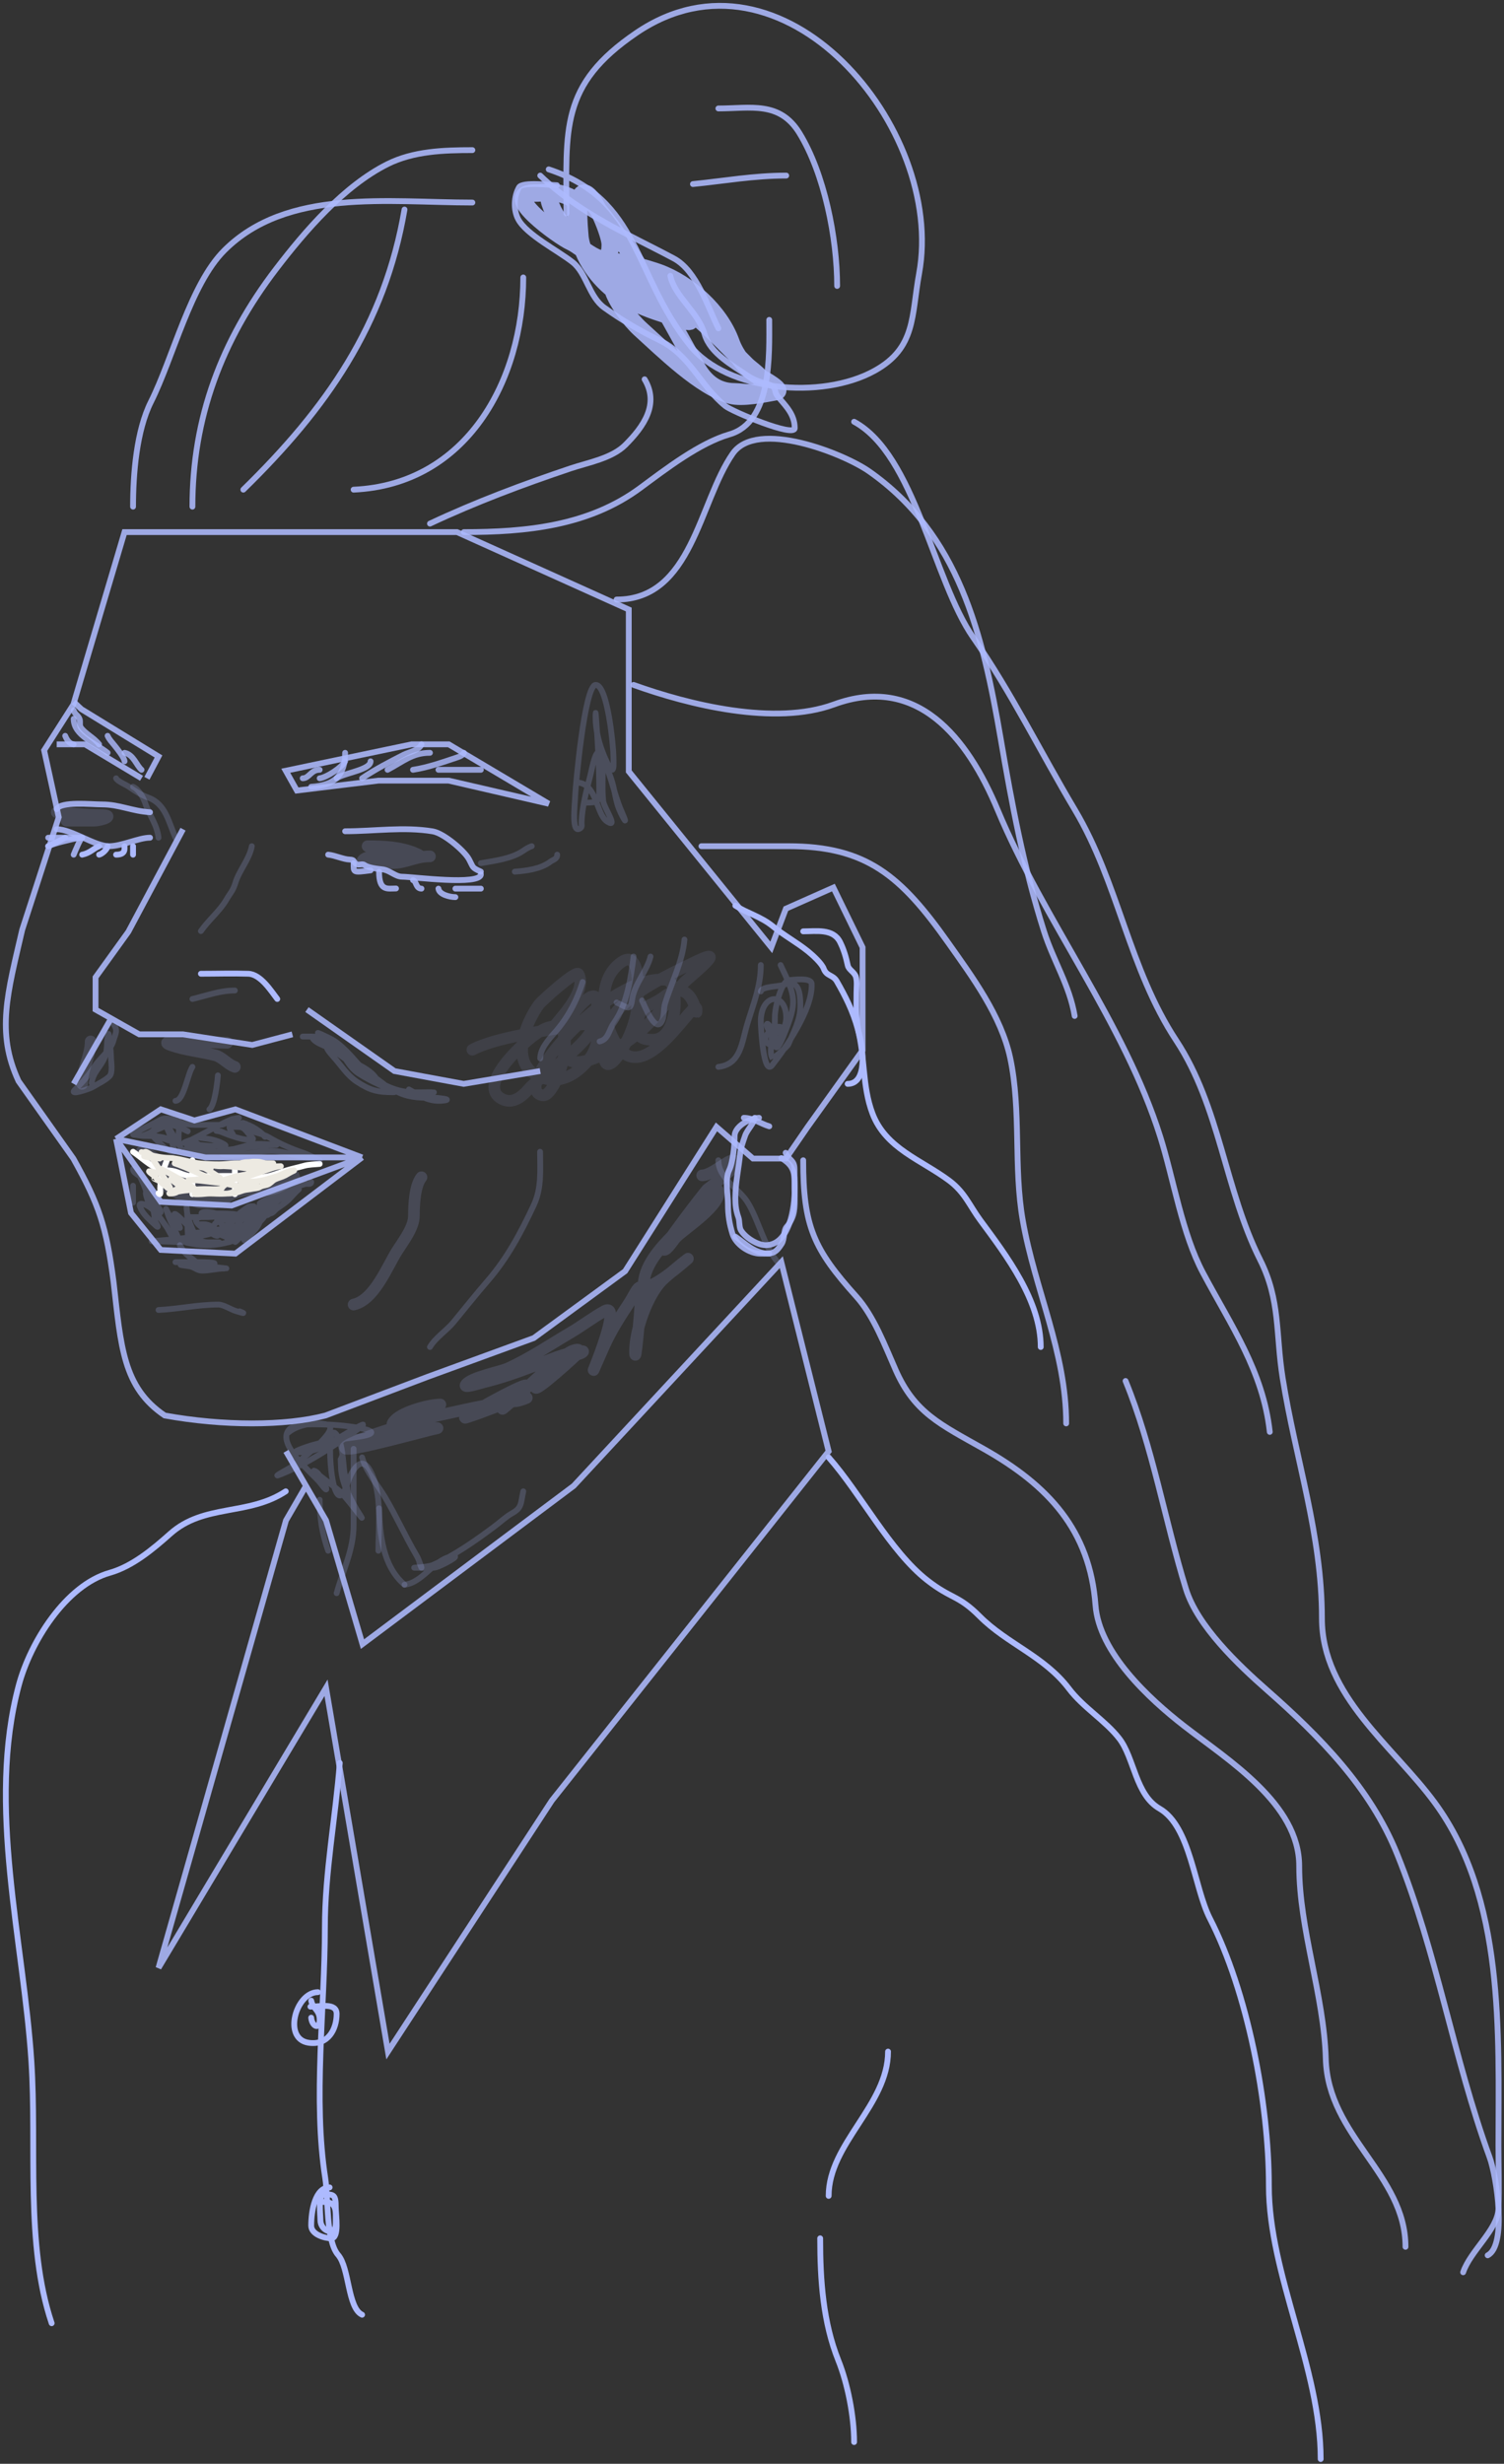 <svg width="259" height="424" viewBox="0 0 259 424" fill="none" xmlns="http://www.w3.org/2000/svg">
<rect x="0" y="0" width="259" height="424" fill="#333333" stroke="none"/>
<path d="M52.86 173.743L67.924 184.322L79.851 186.526L93.032 184.322M18.964 175.569L12.687 186.526M31.518 142.701L22.102 160.352L16.453 168.192V173.743L23.985 178.004H31.518L43.444 179.83L50.349 178.004" stroke="#ADBAFE" stroke-opacity="0.87"/>
<path d="M12.633 121.25L21.443 91.572H78.705L108.28 104.896V132.758L132.82 163.041L135.337 156.379L143.517 152.745L148.544 163.041V173.253V180.736L139.086 193.931L135.337 199.382H129.674L123.381 193.931L107.65 218.763L91.919 230.271L73.671 236.934L56.052 243.596C49.13 245.413 38.433 245.413 28.365 243.596C21.172 238.733 20.829 231.733 19.555 220.581C18.308 211.04 17.038 207.256 12.633 199.382L3.195 186.057C-0.72 177.664 1.307 170.915 3.824 160.013L10.117 140.631L7.6 129.123L12.633 121.25Z" stroke="#ADBAFE" stroke-opacity="0.87"/>
<path d="M49.247 249.759L52.697 255.707M52.697 255.707L56.146 261.654L62.419 282.941L98.796 255.707L134.547 217.203L142.701 249.759L95.033 309.862L66.809 353.061L56.146 290.453L27.295 338.661L49.247 261.654L52.697 255.707Z" stroke="#ADBAFE" stroke-opacity="0.87"/>
<path d="M22.913 87.189C22.913 81.513 23.523 74.092 25.992 69.164C29.829 61.507 32.768 48.946 38.645 43.082C49.42 32.328 66.882 34.858 81.346 34.858" stroke="#ADBAFE" stroke-opacity="0.87" stroke-linecap="round"/>
<path d="M41.903 84.267C56.182 70.318 66.26 55.985 69.659 36.06" stroke="#ADBAFE" stroke-opacity="0.87" stroke-linecap="round"/>
<path d="M60.894 84.267C80.355 83.383 90.111 65.469 90.111 47.747" stroke="#ADBAFE" stroke-opacity="0.87" stroke-linecap="round"/>
<path d="M79.885 91.572C90.586 91.572 101.365 90.537 110.266 83.963C114.649 80.726 120.46 76.243 125.624 74.748C132.969 72.623 132.468 61.028 132.468 55.051" stroke="#ADBAFE" stroke-opacity="0.87" stroke-linecap="round"/>
<path d="M97.547 36.751C97.547 22.303 96.341 14.659 109.591 5.66C134.709 -11.399 162.847 22.026 158.278 47.058C156.943 54.375 157.745 59.839 150.644 63.786C141.517 68.861 125.176 67.37 118.837 59.478C108.92 47.13 110.379 34.422 94.493 29.147" stroke="#ADBAFE" stroke-opacity="0.87" stroke-linecap="round"/>
<path d="M93.032 30.217C100.042 36.949 108.002 40.19 116.041 44.481C119.977 46.583 121.875 52.811 123.71 56.512" stroke="#ADBAFE" stroke-opacity="0.87" stroke-linecap="round"/>
<path d="M119.327 31.677C124.788 31.131 129.79 30.217 135.396 30.217" stroke="#ADBAFE" stroke-opacity="0.87" stroke-linecap="round"/>
<path d="M123.71 18.666C129.271 18.666 134.252 17.351 137.669 22.908C141.968 29.899 144.162 41.023 144.162 49.208" stroke="#ADBAFE" stroke-opacity="0.87" stroke-linecap="round"/>
<path d="M147.083 72.581C157.542 78.246 160.732 99.871 167.603 109.726C174.126 119.081 179.299 129.633 185.083 139.325C192.628 151.967 194.385 166.675 202.563 179.07C210.062 190.434 210.925 204.73 217.004 216.802C220.524 223.794 219.666 229.549 220.888 237.178C223.155 251.326 227.644 264.048 227.644 278.516C227.644 291.783 239.938 300.513 247.066 310.211C259.184 326.7 258.044 349.914 258.044 369.157C258.044 372.809 258.185 376.493 258.044 380.142C257.906 383.708 253.197 387.369 251.964 391.042" stroke="#ADBAFE" stroke-opacity="0.87" stroke-linecap="round"/>
<path d="M138.318 199.673C138.318 211.053 140.126 214.962 147.47 223.13C150.491 226.49 152.398 231.598 154.249 235.78C157.512 243.154 161.928 245.121 169.417 249.352C180.569 255.652 187.686 263.347 188.653 276.244C189.263 284.392 197.87 292.332 203.905 297.02C211.454 302.884 223.734 310.404 223.734 321.147C223.734 332.044 227.99 343.257 228.31 354.322C228.695 367.661 242.037 374.216 242.037 386.66" stroke="#ADBAFE" stroke-opacity="0.87" stroke-linecap="round"/>
<path d="M120.788 145.622C125.774 145.622 130.759 145.622 135.744 145.622C149.203 145.622 155.136 150.717 163.247 162.178C167.409 168.059 172.423 174.832 173.966 182.079C175.898 191.153 174.511 200.795 176.126 210.007C178.221 221.953 183.604 232.702 183.604 244.959" stroke="#ADBAFE" stroke-opacity="0.87" stroke-linecap="round"/>
<path d="M109.102 117.867C118.621 121.292 133.422 124.965 143.621 121.227C157.855 116.012 166.548 126.796 171.804 139.376C179.826 158.575 193.638 176.024 199.82 195.671C202.125 202.996 203.544 212.242 207.157 219.029C212 228.123 217.514 235.99 218.664 246.42" stroke="#ADBAFE" stroke-opacity="0.87" stroke-linecap="round"/>
<path d="M106.18 103.18C119.19 103.18 120.377 86.379 126.191 78.049C130.347 72.094 145.283 78.042 149.674 81.118C165.154 91.962 169.242 109.124 172.331 127.149C174.266 138.442 176.289 149.294 179.773 160.242C181.401 165.358 184.191 169.58 185.065 174.839" stroke="#ADBAFE" stroke-opacity="0.87" stroke-linecap="round"/>
<path d="M193.83 237.655C198.502 249.02 200.595 261.668 204.223 273.432C206.198 279.839 213.26 286.525 218.245 290.903C227.238 298.802 235.982 307.638 240.598 319.074C247.48 336.124 250.325 354.292 256.517 371.235C257.762 374.641 259.516 386.434 256.187 388.121" stroke="#ADBAFE" stroke-opacity="0.87" stroke-linecap="round"/>
<path d="M74.042 90.111C81.925 86.406 90.02 83.376 98.274 80.602C101.224 79.611 105.36 78.895 107.683 76.575C110.881 73.381 113.558 69.524 111.006 65.277" stroke="#ADBAFE" stroke-opacity="0.87" stroke-linecap="round"/>
<path d="M33.138 87.189C33.138 71.988 38.105 58.628 47.548 46.286C52.525 39.78 59.196 32.018 66.71 28.253C71.197 26.005 76.417 25.834 81.346 25.834" stroke="#ADBAFE" stroke-opacity="0.87" stroke-linecap="round"/>
<path d="M95.896 31.874C94.969 31.874 89.949 31.246 89.382 32.235C88.478 33.813 88.39 36.123 89.238 37.721C90.657 40.395 96.146 43.162 98.646 45.156C101.004 47.038 101.449 51.083 104.074 52.953C107.123 55.126 110.12 56.88 113.482 58.511C118.891 61.136 120.402 66.196 124.916 69.88C126.025 70.785 136.857 75.36 136.857 73.67C136.857 71.329 135.328 69.873 133.963 68.256C133.163 67.309 133.877 66.618 132.37 66.163C131.094 65.777 129.895 65.448 128.788 64.683C126.208 62.901 122.292 60.847 121.334 57.5C120.239 53.679 116.146 51.011 115.436 47.466" stroke="#ADBAFE" stroke-opacity="0.87" stroke-linecap="round"/>
<path d="M94.533 33.885C94.533 36.361 99.151 42.863 99.151 37.832C99.151 34.654 99.556 34.262 96.659 33.374C95.279 32.95 93.469 33.227 92.041 33.227C85.844 33.227 96.381 40.762 98.345 41.632C100.42 42.551 105.089 47.467 105.089 42.07C105.089 40.36 102.418 33.735 100.764 33.264C99.077 32.783 99.776 39.425 99.848 40.499C100.091 44.139 103.231 48.189 106.152 50.255C108.392 51.84 111.346 53.091 113.959 53.91C115.486 54.388 119.782 56.061 118.651 54.933C116.262 52.551 110.651 51.517 107.581 49.525C106.291 48.687 105.184 47.589 104.429 46.236C102.806 43.323 112.719 46.657 113.373 46.894C118.635 48.798 124.001 53.658 125.871 58.879C126.759 61.357 128.761 63.809 131.149 65.091C131.462 65.259 134.888 67.174 133.678 67.393C131.633 67.764 127.873 68.556 125.834 68.014C120.741 66.66 114.118 60.103 110.33 56.687C106.506 53.237 100.838 43.812 111.467 48.904C118.539 52.292 123.298 57.593 128.547 62.826C129.344 63.621 131.406 64.88 131.479 66.114C131.61 68.343 128.074 67.43 126.494 67.43C123.337 67.43 121.322 65.647 119.933 63.154C114.273 52.997 108.997 42.708 101.131 33.885" stroke="#ADBAFE" stroke-opacity="0.87" stroke-width="3" stroke-linecap="round"/>
<path d="M70.894 128.092L49.207 132.637L51.121 136.046L65.153 134.342H77.272L94.493 138.318L77.272 128.092H70.894Z" stroke="#ADBAFE" stroke-opacity="0.87"/>
<path d="M12.687 120.788L14.015 122.04L27.295 130.179L25.303 133.936" stroke="#ADBAFE" stroke-opacity="0.87"/>
<path d="M24.373 133.936L14.634 128.092H9.765" stroke="#ADBAFE" stroke-opacity="0.87"/>
<path d="M19.991 196.002L35.396 199.186H62.355M19.991 196.002L27.693 206.828L39.889 207.464L62.355 199.186M19.991 196.002L27.693 190.908L33.47 192.819L40.531 190.908L62.355 199.186M19.991 196.002L22.558 208.738L27.693 215.106L40.531 215.742L62.355 199.186" stroke="#ADBAFE" stroke-opacity="0.87"/>
<path d="M56.512 147.083C57.759 147.207 59.056 147.879 60.234 147.926C61.198 147.964 60.757 148.35 61.413 148.721C61.804 148.943 62.41 148.568 62.779 148.862C63.374 149.335 65.035 149.526 65.842 149.611C67.08 149.74 68.075 150.874 69.235 150.874C71.028 150.874 82.807 152.452 82.807 150.453" stroke="#ADBAFE" stroke-opacity="0.87" stroke-linecap="round"/>
<path d="M59.433 143.053C64.499 143.053 69.519 142.247 74.523 143.073C76.426 143.387 79.963 146.424 80.737 147.829C81.559 149.322 81.181 149.267 82.807 150.005" stroke="#ADBAFE" stroke-opacity="0.87" stroke-linecap="round"/>
<path d="M25.834 139.779C22.759 139.601 20.566 138.436 17.565 138.436C15.739 138.436 10.488 137.864 9.765 139.242" stroke="#ADBAFE" stroke-opacity="0.87" stroke-linecap="round"/>
<path d="M25.834 144.16C23.906 144.16 20.998 145.622 18.764 145.622C16.333 145.622 12.32 142.701 9.765 142.701" stroke="#ADBAFE" stroke-opacity="0.87" stroke-linecap="round"/>
<path d="M14.147 144.162C13.018 144.221 11.771 144.592 10.716 144.838C10.144 144.971 8.655 145.418 8.304 145.622" stroke="#ADBAFE" stroke-opacity="0.87" stroke-linecap="round"/>
<path d="M60.896 148.544C60.896 150.173 60.713 150.186 63.816 149.789" stroke="#ADBAFE" stroke-opacity="0.87" stroke-linecap="round"/>
<path d="M65.277 150.005C65.277 153.399 66.709 152.901 68.198 152.901" stroke="#ADBAFE" stroke-opacity="0.87" stroke-linecap="round"/>
<path d="M71.12 151.466C71.727 151.617 71.584 152.927 72.581 152.927" stroke="#ADBAFE" stroke-opacity="0.87" stroke-linecap="round"/>
<path d="M75.502 152.927C75.631 153.942 77.459 154.387 78.424 154.387" stroke="#ADBAFE" stroke-opacity="0.87" stroke-linecap="round"/>
<path d="M78.424 152.927C80.072 152.927 81.3 152.927 82.807 152.927" stroke="#ADBAFE" stroke-opacity="0.87" stroke-linecap="round"/>
<path d="M14.147 144.162C12.144 144.162 10.311 144.162 8.304 144.162" stroke="#ADBAFE" stroke-opacity="0.87" stroke-linecap="round"/>
<path d="M14.148 144.162C13.853 144.25 12.963 146.42 12.687 147.083" stroke="#ADBAFE" stroke-opacity="0.87" stroke-linecap="round"/>
<path d="M81.346 180.65C85.154 178.586 94.104 177.358 99.063 176.439C108.005 174.782 92.587 185.729 91.356 187.063C90.629 187.851 88.774 190.33 86.431 189.12C82.137 186.904 89.522 179.947 91.992 178.162C101.232 171.483 96.195 189.02 93.422 188.498C87.546 187.392 104.933 167.319 114.794 168.639C116.962 168.929 117.025 178.818 112.49 178.928C109.252 179.006 109.948 177.28 109.948 175.865C109.948 173.062 111.975 173.31 114.238 171.606C119.71 167.486 119.959 176.214 119.959 173.759C119.959 170.913 111.381 187.157 106.452 180.172C103.985 176.675 102.263 168.757 107.088 165.528C110.939 162.951 109.68 173.682 109.63 174.046C108.9 179.421 102.387 189.424 104.386 177.683C105.299 172.325 113.597 168.459 120.118 165.337C125.749 162.641 118.531 168.281 117.734 169.165C113.205 174.193 111.119 178.543 102.956 181.894C95.4 184.998 96.584 179.101 97.951 175.626C98.225 174.929 102.648 169.184 102.797 172.419C102.943 175.577 103.728 179.45 101.367 182.373C100.154 183.876 97.528 186.441 94.137 185.675C86.982 184.059 90.603 175.801 92.866 172.802C93.24 172.307 99.214 166.867 99.619 167.634C100.985 170.22 97.518 174.089 95.647 176.343" stroke="#ADBAFE" stroke-opacity="0.1" stroke-width="2" stroke-linecap="round"/>
<path d="M9.765 139.779C12.313 139.902 14.703 140.263 17.324 140.263C19.953 140.263 17.691 141.21 16.146 141.231C14.578 141.251 13.007 141.231 11.438 141.231" stroke="#ADBAFE" stroke-opacity="0.17" stroke-width="2" stroke-linecap="round"/>
<path d="M74.042 147.373C71.492 147.373 70 148.504 67.57 148.541C67.218 148.546 62.284 148.576 62.356 148.281C62.718 146.783 68.527 147.373 69.738 147.373C70.841 147.373 74.015 147.868 71.403 146.79C68.871 145.744 65.993 145.622 63.298 145.622" stroke="#ADBAFE" stroke-opacity="0.17" stroke-width="2" stroke-linecap="round"/>
<path d="M24.373 198.212C27.087 198.776 29.492 202.146 31.515 203.678C35.505 206.7 30.884 204.112 29.048 203.253C27.665 202.606 26.531 202.585 29.373 202.585C31.823 202.585 34.767 202.738 36.774 204.103C37.868 204.847 36.191 204.225 34.891 204.225C32.933 204.225 36.397 204.225 36.937 204.225C38.761 204.225 41.409 202.564 43.234 202.039C44.044 201.806 47.113 201.183 44.5 201.765C43.498 201.988 40.485 201.585 40.183 202.858C39.686 204.95 41.697 204.772 43.299 204.772C46.405 204.772 41.379 204.772 40.475 204.772C39.111 204.772 37.748 204.772 36.385 204.772C34.851 204.772 31.095 202.189 31.191 202.16C37.023 200.414 43.859 202.039 49.5 202.039C52.436 202.039 48.641 203.966 47.747 204.346C46.404 204.917 44.975 204.772 43.526 204.772C41.954 204.772 40.234 205.112 38.982 206.108C37.631 207.182 36.349 206.958 34.599 206.958C33.446 206.958 29.178 204.787 28.464 203.952C25.459 200.439 32.99 200.945 35.735 200.945C36.31 200.945 38.762 200.637 38.949 201.249C39.243 202.213 41.078 202.585 42.228 202.585C45.041 202.585 47.855 202.585 50.668 202.585" stroke="#ADBAFE" stroke-opacity="0.17" stroke-width="2" stroke-linecap="round"/>
<path d="M75.836 241.712C73.893 241.712 69.508 242.907 68.066 244.354C65.886 246.542 71.231 245.772 72.625 245.772C73.215 245.772 76.38 245.631 75.001 245.869C73.591 246.111 59.999 249.973 59.461 249.252C58.713 248.252 73.45 243.999 74.712 243.742C79.305 242.806 84.198 241.502 88.872 241.132C89.479 241.084 91.203 240.432 90.606 240.552C86.905 241.295 83.77 242.876 80.235 243.967C78.525 244.495 90.181 237.966 90.638 238.425C90.694 238.481 82.714 245.905 88.872 240.487C91.833 237.883 94.746 234.772 98.119 232.689C98.848 232.239 100.592 231.819 99.179 233.237C98.17 234.25 89.233 242.255 93.303 237.201C94.89 235.23 97.348 233.531 99.821 232.979C100.044 232.93 100.889 232.451 100.078 232.528C97.31 232.793 94.577 234.056 92.019 235.042C89.141 236.15 86.281 237.146 83.285 237.877C82.301 238.118 79.634 239.025 80.267 238.232C81.25 236.998 86.121 236.097 87.524 235.461C91.276 233.757 94.699 231.415 98.248 229.338C100.175 228.21 102.319 226.576 104.156 225.6C108.018 223.548 98.45 244.235 103.995 231.755C105.214 229.011 106.788 226.582 108.426 224.086C109.217 222.88 110.589 219.638 110.385 223.087C110.198 226.247 109.357 235.694 109.357 232.528C109.357 228.926 111.462 222.908 114.045 220.316C115.021 219.336 121.106 214.429 117.128 217.738C116.685 218.106 110.38 223.44 110.898 220.316C111.498 216.706 114.693 213.736 117.128 211.293C117.631 210.788 123.612 204.65 123.678 204.849C124.483 207.274 117.771 211.518 116.357 213.001C116.068 213.305 114.887 215.17 114.366 215.096C113.696 215 121.289 205.221 121.815 204.655C121.955 204.505 126.632 201.165 126.632 200.241C126.632 198.213 122.937 202.271 120.916 202.271" stroke="#ADBAFE" stroke-opacity="0.17" stroke-width="2" stroke-linecap="round"/>
<path d="M72.581 202.595C71.405 204.03 71.282 207.411 71.282 209.226C71.282 211.248 69.472 213.558 68.361 215.313C66.686 217.957 64.468 223.714 60.894 224.507" stroke="#ADBAFE" stroke-opacity="0.17" stroke-width="2" stroke-linecap="round"/>
<path d="M14.148 186.526C14.148 183.957 15.608 181.671 15.608 179.222" stroke="#ADBAFE" stroke-opacity="0.17" stroke-width="2" stroke-linecap="round"/>
<path d="M39.108 179.456C35.854 179.456 26.284 178.727 29.355 179.84C31.869 180.751 34.532 180.95 37.068 181.607C38.244 181.911 39.212 183.179 40.443 183.604" stroke="#ADBAFE" stroke-opacity="0.17" stroke-width="2" stroke-linecap="round"/>
<path d="M52.129 133.936C53.261 133.936 53.527 132.475 55.051 132.475" stroke="#ADBAFE" stroke-opacity="0.81" stroke-linecap="round"/>
<path d="M53.59 135.397C57.678 135.131 59.433 133.405 59.433 129.553" stroke="#ADBAFE" stroke-opacity="0.81" stroke-linecap="round"/>
<path d="M55.051 133.936C56.281 133.789 58.904 132.021 59.433 131.014" stroke="#ADBAFE" stroke-opacity="0.81" stroke-linecap="round"/>
<path d="M57.972 133.936C59.197 133.028 63.816 132.504 63.816 131.014" stroke="#ADBAFE" stroke-opacity="0.81" stroke-linecap="round"/>
<path d="M62.355 133.936C64.528 132.441 67.121 131.107 69.494 129.896C70.442 129.412 72.222 129.116 72.581 128.092" stroke="#ADBAFE" stroke-opacity="0.81" stroke-linecap="round"/>
<path d="M66.737 132.475C69.405 131.074 70.988 129.553 74.042 129.553" stroke="#ADBAFE" stroke-opacity="0.81" stroke-linecap="round"/>
<path d="M71.12 132.475C73.727 132.08 76.298 131.153 78.784 130.324C79.311 130.149 79.657 129.99 79.885 129.553" stroke="#ADBAFE" stroke-opacity="0.81" stroke-linecap="round"/>
<path d="M75.502 132.475C77.986 132.475 80.366 132.475 82.807 132.475" stroke="#ADBAFE" stroke-opacity="0.81" stroke-linecap="round"/>
<path d="M24.373 132.475C23.5 131.739 23 129.854 21.452 129.553" stroke="#ADBAFE" stroke-opacity="0.81" stroke-linecap="round"/>
<path d="M21.452 131.014C21.381 130.314 20.126 128.801 19.696 128.255C19.223 127.654 18.834 127.301 18.53 126.632" stroke="#ADBAFE" stroke-opacity="0.81" stroke-linecap="round"/>
<path d="M18.53 129.553C16.414 127.847 12.687 126.608 12.687 123.71" stroke="#ADBAFE" stroke-opacity="0.81" stroke-linecap="round"/>
<path d="M17.069 128.092C16.125 126.903 14.679 126.27 13.919 125.189C13.65 124.806 13.86 124.257 13.722 123.8C13.515 123.119 12.889 122.97 12.687 122.249" stroke="#ADBAFE" stroke-opacity="0.81" stroke-linecap="round"/>
<path d="M12.687 128.092C11.96 127.983 11.546 127.401 11.226 126.632" stroke="#ADBAFE" stroke-opacity="0.81" stroke-linecap="round"/>
<path d="M99.535 134.675C102.803 134.969 102.677 140.173 104.554 141.377C106.606 142.692 103.993 139.001 103.876 137.834C103.675 135.843 103.808 133.815 103.808 131.819C103.808 130.47 104.033 131.494 104.452 132.231C105.71 134.438 105.704 136.361 106.385 138.63C106.769 139.91 108.593 143.171 106.996 139.537C105.647 136.468 105.096 132.587 103.333 129.732C102.617 128.571 101.989 132.113 101.672 133.384C101.012 136.026 100.25 138.778 100.146 141.487C100.136 141.742 100.271 142.264 100.01 142.475C98.333 143.834 98.992 138.683 99.061 136.763C99.103 135.573 100.65 117.867 102.587 117.867C104.646 117.867 105.639 128.54 105.639 130.253C105.639 131.238 105.895 133.983 104.622 131.379C103.512 129.11 102.744 126.682 102.587 124.239C102.582 124.155 102.508 121.64 102.621 123.195C102.933 127.487 103.198 131.749 103.198 136.049C103.198 137.894 103.151 138.136 100.756 138.136" stroke="#ADBAFE" stroke-opacity="0.2" stroke-linecap="round"/>
<path d="M82.807 148.544C85.069 148.154 88.122 147.786 90.111 146.409C90.624 146.054 91.001 145.827 91.572 145.622" stroke="#ADBAFE" stroke-opacity="0.2" stroke-linecap="round"/>
<path d="M88.65 150.005C90.604 149.866 93.104 149.551 94.75 148.314C95.297 147.903 95.954 147.862 95.954 147.083" stroke="#ADBAFE" stroke-opacity="0.2" stroke-linecap="round"/>
<path d="M27.295 144.162C27.067 141.937 25.711 140.3 25.063 138.372C24.662 137.18 23.882 135.827 22.913 135.397" stroke="#ADBAFE" stroke-opacity="0.2" stroke-linecap="round"/>
<path d="M30.217 144.162C29.034 141.474 28.536 138.321 25.487 137.245C24.491 136.893 23.151 136.081 22.292 135.455C21.737 135.052 20.27 134.494 19.991 133.936" stroke="#ADBAFE" stroke-opacity="0.2" stroke-linecap="round"/>
<path d="M43.364 145.622C42.945 147.9 41.163 149.812 40.524 151.974C40.131 153.301 39.648 153.672 38.982 154.832C37.879 156.749 35.884 158.369 34.599 160.231" stroke="#ADBAFE" stroke-opacity="0.2" stroke-linecap="round"/>
<path d="M33.138 171.917C35.682 171.319 37.863 170.457 40.442 170.457" stroke="#ADBAFE" stroke-opacity="0.2" stroke-linecap="round"/>
<path d="M53.712 178.383C54.006 179.707 57.463 180.345 58.485 181.257C60.279 182.857 63.705 183.64 64.876 185.755C66.034 187.848 61.133 182.786 59.254 181.311C58.133 180.43 56.699 178.849 55.622 178.277C53.08 176.926 56.776 178.593 57.584 179.128C58.865 179.977 60.314 181.513 61.322 182.694C62.853 184.486 64.883 185.503 66.599 186.979C67.035 187.354 68.645 187.964 67.739 187.964C64.999 187.964 63.765 187.664 61.455 186.154C59.807 185.077 58.815 183.435 57.531 182.002C56.897 181.295 55.275 179.422 57.266 180.698C61.254 183.256 65.725 187.782 70.789 187.964C71.935 188.005 73.089 187.964 74.236 187.964C76.7 187.964 69.11 188.399 66.864 187.378C64.973 186.519 63.473 185.837 61.72 184.717C59.928 183.572 59.338 181.375 57.769 180.326C56.387 179.401 55.468 178.383 53.712 178.383C53.336 178.383 51.2 178.383 52.599 178.383C54.638 178.383 56.086 178.334 57.716 179.607C59.266 180.817 60.097 182.629 61.588 183.626C64.032 185.262 66.179 186.913 68.773 188.07C70.804 188.976 72.689 188.922 74.952 188.922C75.269 188.922 77.954 189.176 76.569 189.374C74.073 189.732 72.57 188.719 70.417 187.485" stroke="#ADBAFE" stroke-opacity="0.2" stroke-linecap="round"/>
<path d="M15.79 186.387C15.957 184.609 17.439 183.521 18.06 181.904C18.58 180.549 18.279 179.241 18.667 177.93C18.748 177.658 19.116 181.114 19.116 181.904C19.116 182.674 19.47 184.619 18.852 185.215C18.058 185.982 16.944 186.471 16.001 187.049C15.48 187.369 11.799 188.64 12.886 187.559C14.3 186.153 15.269 185.048 16.371 183.381C17.27 182.021 19.124 180.677 19.538 179.076C19.831 177.948 20.363 177.417 19.591 176.3" stroke="#ADBAFE" stroke-opacity="0.2" stroke-linecap="round"/>
<path d="M27.295 225.437C30.819 225.271 34.084 224.507 37.606 224.507C38.497 224.507 39.732 225.347 40.612 225.617C41.261 225.817 42.757 226.267 41.259 225.669" stroke="#ADBAFE" stroke-opacity="0.2" stroke-linecap="round"/>
<path d="M133.936 217.203C131.544 214.503 130.627 209.87 128.681 206.815C127.208 204.502 123.71 202.818 123.71 199.673" stroke="#ADBAFE" stroke-opacity="0.2" stroke-linecap="round"/>
<path d="M131.014 170.62C131.183 169.719 134.195 169.802 135.015 169.465C137.323 168.518 137.827 170.365 137.827 173.073C137.827 175.63 136.686 177.516 135.772 179.712C135.566 180.207 133.079 182.18 133.069 182.165C132.159 180.952 133.579 177.939 132.474 176.465C131.805 175.572 131.954 177.052 132.555 177.403C132.745 177.514 135.25 177.876 135.177 177.619C134.474 175.116 130.579 178.42 132.204 179.568C133.736 180.65 135.394 176.787 135.394 175.166C135.394 170.611 131.014 170.908 131.014 175.815C131.014 176.46 131.423 185.282 132.961 183.32C135.105 180.582 139.971 173.803 139.773 169.321C139.722 168.17 136.7 168.611 135.88 168.672C134.552 168.77 133.447 173.403 133.447 174.877C133.447 177.85 132.885 183.331 135.015 178.052C137.287 172.422 137.091 171.618 134.42 166.074" stroke="#ADBAFE" stroke-opacity="0.2" stroke-linecap="round"/>
<path d="M126.632 155.848C128.76 157.204 131.035 157.727 133.084 159.405C135.009 160.983 137.217 162.168 139.14 163.716C139.929 164.351 141.512 165.783 141.849 166.7C142.341 168.041 143.425 167.7 144.101 168.87C145.619 171.502 146.885 174.041 147.692 177.009C149.008 181.85 148.434 186.836 150.248 191.629C152.534 197.668 158.662 199.593 163.457 203.175C166.156 205.191 166.96 207.476 168.813 209.987C173.321 216.097 179.222 223.824 179.222 231.811" stroke="#ADBAFE" stroke-linecap="round"/>
<path d="M142.701 250.802C148.217 257.033 153.272 266.948 159.671 271.945C163.86 275.216 165.01 274.445 168.714 278.164C173.412 282.881 179.858 285.031 184.074 290.601C186.547 293.868 190.351 296.092 192.745 299.183C195.34 302.533 195.532 308.866 199.682 311.247C205.021 314.31 205.648 324.88 208.353 330.151C214.809 342.734 218.51 361.825 218.51 376.168C218.51 391.365 227.429 407.591 227.429 423.181" stroke="#ADBAFE" stroke-linecap="round"/>
<path d="M49.208 256.646C42.715 260.929 35.163 258.738 29.316 263.947C26.416 266.53 22.839 269.551 18.909 270.662C11.314 272.81 5.215 282.614 3.233 290.024C-2.313 310.76 4.052 333.98 5.406 354.76C6.367 369.497 4.328 386.239 8.897 399.807" stroke="#ADBAFE" stroke-linecap="round"/>
<path d="M141.24 385.199C141.24 392.461 141.744 399.66 144.378 406.235C145.962 410.188 147.083 415.807 147.083 420.259" stroke="#ADBAFE" stroke-linecap="round"/>
<path d="M152.927 353.061C152.927 362.262 142.701 368.889 142.701 377.895" stroke="#ADBAFE" stroke-linecap="round"/>
<path d="M58.511 303.392C57.772 312.85 55.948 322.232 55.948 331.722C55.948 345.642 53.883 361.22 56.019 374.901C56.527 378.151 56.123 385.652 58.226 388.056C60.177 390.287 59.87 397.209 62.355 398.346" stroke="#ADBAFE" stroke-linecap="round"/>
<path d="M54.749 342.835C50.959 342.835 48.639 350.871 53.138 351.541C56.515 352.044 57.972 349.21 57.972 346.581C57.972 344.584 55.057 345.332 53.46 345.332" stroke="#ADBAFE" stroke-linecap="round"/>
<path d="M56.762 376.434C54.252 376.434 53.59 380.512 53.59 383.008C53.59 384.559 55.958 385.199 57.026 385.199C58.489 385.199 57.82 381.168 57.82 379.877C57.82 377.728 57.541 377.558 55.705 377.686C54.76 377.752 55.176 381.188 55.176 382.069C55.176 383.967 57.82 384.97 57.82 382.695C57.82 380.393 58.092 378.938 55.705 378.938" stroke="#ADBAFE" stroke-linecap="round"/>
<path d="M53.59 347.23C53.695 348.659 55.051 349.443 55.051 347.597C55.051 345.85 53.923 345.803 53.59 344.296" stroke="#ADBAFE" stroke-linecap="round"/>
<path d="M138.318 160.278C140.589 160.278 143.463 159.769 144.65 162.095C145.295 163.361 145.698 164.753 145.988 166.133C146.156 166.93 147.175 167.274 147.412 168.175C147.626 168.991 147.497 169.959 147.497 170.799C147.497 173.21 147.343 175.663 147.964 177.956C148.647 180.482 149.392 186.526 145.967 186.526" stroke="#ADBAFE" stroke-linecap="round"/>
<path d="M34.599 167.574C37.31 167.574 40.043 167.485 42.752 167.574C44.915 167.645 46.741 170.631 47.747 171.917" stroke="#ADBAFE" stroke-linecap="round"/>
<path d="M17.069 145.622C15.976 146.091 15.544 146.784 14.148 147.083" stroke="#ADBAFE" stroke-linecap="round"/>
<path d="M18.53 145.622C18.473 146.199 17.522 146.998 17.069 147.083" stroke="#ADBAFE" stroke-linecap="round"/>
<path d="M21.444 145.622C21.444 146.11 21.642 147.083 19.991 147.083" stroke="#ADBAFE" stroke-linecap="round"/>
<path d="M22.913 145.622V147.083" stroke="#ADBAFE" stroke-linecap="round"/>
<path d="M11.226 144.162C10.281 144.686 9.252 145.149 8.304 145.622" stroke="#ADBAFE" stroke-linecap="round"/>
<path d="M28.756 199.673C28.113 201.201 27.613 202.941 27.587 204.533C27.583 204.764 27.788 205.964 27.295 205.337" stroke="white" stroke-linecap="round"/>
<path d="M22.913 198.212C24.24 199.116 25.348 200.193 26.784 200.952C27.874 201.528 28.98 201.283 30.106 201.593C30.994 201.837 31.883 202.367 32.808 202.388C34.197 202.42 35.589 202.388 36.979 202.388C38.22 202.388 39.47 202.347 40.71 202.394C42.172 202.45 43.597 202.647 45.073 202.582C46.486 202.519 47.901 201.863 49.249 201.444C50.25 201.133 51.28 200.931 52.287 200.643C53.195 200.383 54.122 200.399 55.051 200.3" stroke="white" stroke-linecap="round"/>
<path d="M33.138 199.673C33.138 200.27 33.138 205.793 33.138 205.506" stroke="white" stroke-linecap="round"/>
<path d="M40.442 201.134C40.442 202.207 40.442 203.28 40.442 204.352C40.442 204.643 40.442 205.312 40.442 205.517" stroke="white" stroke-linecap="round"/>
<path d="M26.548 198.988C26.621 199.053 26.698 199.098 26.799 199.098C26.913 199.098 26.216 198.852 26.145 198.816C25.968 198.726 25.208 198.128 24.971 198.222C24.956 198.228 25.906 199.03 26.021 199.098C26.081 199.134 26.618 199.343 26.356 199.307C25.951 199.252 25.546 199.187 25.148 199.098C25.039 199.074 24.727 198.975 24.838 198.975C25.073 198.977 25.736 199.084 25.903 199.111C26.424 199.195 27.975 199.49 27.465 199.36C27.04 199.252 26.628 199.11 26.235 198.917C26.232 198.916 25.706 198.555 25.845 198.773C26.292 199.477 26.768 200.165 27.217 200.869C27.276 200.962 27.933 201.873 27.904 201.883C27.73 201.944 27.388 201.862 27.229 201.84C26.754 201.776 26.288 201.684 25.823 201.57C25.231 201.424 26.43 202.248 26.517 202.326C26.717 202.507 26.896 202.702 27.087 202.891C27.123 202.928 27.247 202.996 27.263 203.051C27.264 203.054 26.701 202.839 26.616 202.818C26.381 202.758 27.179 203.111 27.21 203.128C27.853 203.482 28.282 203.956 28.834 204.404C28.931 204.483 29.133 204.596 29.267 204.576C29.383 204.558 29.279 204.369 29.267 204.342C28.877 203.5 28.279 202.739 27.784 201.957C27.678 201.79 27.57 201.624 27.471 201.453C27.409 201.347 27.241 201.139 27.359 201.103C27.535 201.049 27.718 201.188 27.886 201.262C28.262 201.429 28.69 201.669 29.044 201.865C30.45 202.641 31.839 203.386 33.154 204.308C33.237 204.366 33.321 204.422 33.405 204.478C33.513 204.549 33.497 204.522 33.331 204.441C32.228 203.901 31.069 203.454 29.911 203.045C29.415 202.87 29.244 202.814 29.651 203.113C30.143 203.473 30.607 203.867 31.088 204.241C31.285 204.394 31.479 204.539 31.695 204.662C31.788 204.715 31.405 204.687 31.398 204.687C31.079 204.687 30.498 204.573 30.209 204.742C30.018 204.853 30.788 204.909 30.624 205.043C30.268 205.332 29.645 205.43 29.199 205.403C28.983 205.389 29.613 205.274 29.825 205.231C30.483 205.096 31.138 204.96 31.807 204.886C32.941 204.761 34.066 204.637 35.208 204.631C36.15 204.626 37.173 204.736 38.107 204.573C38.188 204.559 38.385 204.198 38.448 204.146C39.384 203.357 40.509 202.802 41.65 202.369C42.305 202.12 43.067 201.852 43.781 201.809C44.816 201.748 41.745 202.196 40.733 202.418C39.763 202.631 38.827 203.056 37.847 203.211C36.598 203.409 35.328 203.101 34.093 202.984C34.021 202.977 33.803 202.971 33.876 202.971C34.673 202.971 35.487 203.088 36.276 203.174C37.199 203.275 38.12 203.391 39.042 203.5C39.306 203.531 40.1 203.556 39.835 203.58C38.563 203.695 37.195 203.497 35.933 203.356C34.866 203.236 33.829 203.082 32.755 203.082C32.658 203.082 32.367 203.086 32.464 203.082C32.989 203.059 33.512 203.034 34.037 203.002C34.943 202.947 35.849 202.892 36.756 202.87C37.205 202.859 37.37 202.861 37.769 202.861C37.84 202.861 37.943 202.908 37.98 202.848C38.086 202.679 35.626 201.213 35.338 201.084C34.727 200.81 34.055 200.856 33.405 200.912C33.202 200.929 32.998 200.924 32.795 200.924C32.193 200.924 33.998 200.839 34.601 200.85C35.135 200.861 35.684 200.877 36.211 200.973C36.245 200.979 36.338 201.018 36.304 201.013C36.19 200.998 35.716 200.897 35.685 200.89C34.451 200.639 33.21 200.291 31.949 200.217C31.44 200.188 30.926 200.205 30.416 200.205C30.339 200.205 30.261 200.205 30.184 200.205C30.149 200.205 30.046 200.192 30.079 200.205C30.307 200.299 30.547 200.364 30.779 200.451C33.434 201.451 35.936 202.845 38.671 203.632C40.481 204.153 42.386 204.284 44.264 204.299C44.372 204.3 44.683 204.293 44.583 204.253C44.173 204.088 43.716 204.004 43.286 203.903C42.433 203.703 41.931 204.179 41.241 204.588C40.477 205.042 39.817 205.35 38.918 205.418C37.985 205.489 37.063 205.406 36.131 205.406C35.49 205.406 34.87 205.517 34.226 205.517C34.031 205.517 33.836 205.517 33.641 205.517C33.207 205.517 34.031 205.413 34.093 205.406C34.965 205.309 35.818 205.295 36.694 205.295C37.417 205.295 38.135 205.406 38.856 205.406C39.453 205.406 40.055 205.387 40.641 205.258C41.068 205.164 41.472 204.978 41.892 204.859C42.38 204.72 42.892 204.707 43.385 204.597C43.757 204.514 44.401 204.509 44.723 204.296C45.103 204.044 45.589 204.016 46.017 203.887C46.53 203.734 46.868 203.204 47.343 202.971C47.909 202.694 48.543 202.571 49.109 202.274C49.585 202.023 50.051 201.716 50.546 201.505C50.884 201.361 50.43 201.429 50.298 201.447C49.358 201.573 48.539 202.165 47.634 202.437C46.13 202.889 44.672 203.382 43.081 203.349C42.806 203.344 42.536 203.306 42.264 203.273C42.083 203.25 41.309 203.25 41.21 203.119C41.17 203.065 41.286 203.001 41.347 202.971C41.64 202.827 41.95 202.716 42.257 202.603C43.136 202.277 45.031 201.634 45.894 201.355C46.65 201.11 47.541 200.756 48.365 200.703C48.693 200.682 48.138 200.703 48.102 200.703C47.57 200.703 47.079 200.76 46.563 200.881C45.933 201.029 45.213 201.112 44.565 201.142C43.449 201.195 42.322 201.059 41.22 200.9C40.03 200.727 38.816 200.711 37.617 200.635C36.453 200.562 32.958 200.371 34.124 200.426C34.951 200.465 35.784 200.445 36.605 200.568C37.06 200.636 37.504 200.703 37.964 200.703C38.878 200.703 39.8 200.444 40.706 200.316C41.18 200.248 41.642 200.11 42.115 200.033C42.47 199.975 42.832 200.021 43.183 199.956C43.585 199.882 44.023 199.928 44.432 199.928C44.802 199.928 45.159 200.085 45.522 200.15C45.895 200.216 46.266 200.205 46.643 200.205C48.725 200.205 42.477 200.142 40.396 200.208C39.501 200.236 38.614 200.371 37.717 200.371C36.709 200.371 35.703 200.329 34.7 200.248C32.801 200.094 31.005 199.334 29.094 199.267C28.466 199.246 27.869 199.182 27.248 199.068C26.871 198.998 26.395 198.947 26.049 198.766C25.759 198.615 25.405 198.561 25.092 198.459C24.856 198.383 24.617 198.303 24.373 198.268" stroke="#EDEAE2" stroke-linecap="round"/>
<path d="M33.138 183.604C32.294 184.87 31.636 189.447 30.217 189.447" stroke="#ADBAFE" stroke-opacity="0.2" stroke-linecap="round"/>
<path d="M37.521 185.065C37.437 186.297 36.958 190.309 36.06 190.908" stroke="#ADBAFE" stroke-opacity="0.2" stroke-linecap="round"/>
<path d="M30.217 217.203C31.726 217.203 33.236 217.203 34.745 217.203C34.809 217.203 37.259 217.23 36.926 217.487C36.266 217.999 27.715 217.282 32.607 217.913C33.485 218.027 33.883 218.664 34.808 218.664C36.116 218.664 37.354 218.299 38.645 218.299C40.378 218.299 34.917 218.145 33.613 217.041C32.332 215.956 31.98 216.07 30.971 214.281" stroke="#ADBAFE" stroke-opacity="0.2" stroke-linecap="round"/>
<path d="M74.042 231.811C74.957 230.221 76.911 228.978 78.091 227.545C80.051 225.162 81.957 222.762 83.978 220.427C87.391 216.485 89.704 212.115 91.89 207.463C93.307 204.448 93.005 201.503 93.005 198.212" stroke="#ADBAFE" stroke-opacity="0.2" stroke-linecap="round"/>
<path d="M100.337 168.996C99.361 172.158 97.785 175.161 95.501 177.73C94.403 178.966 93.032 180.5 93.032 182.143" stroke="#ADBAFE" stroke-opacity="0.2" stroke-linecap="round"/>
<path d="M109.102 164.613C108.675 168.17 107.933 172.969 105.725 176.035C104.792 177.331 104.805 178.864 103.258 179.222" stroke="#ADBAFE" stroke-opacity="0.2" stroke-linecap="round"/>
<path d="M112.023 164.613C111.401 167.123 109.216 169.389 108.866 172.002C108.583 174.106 108.044 173.391 106.18 172.524" stroke="#ADBAFE" stroke-opacity="0.2" stroke-linecap="round"/>
<path d="M117.867 161.692C117.545 165.483 115.631 169.095 114.519 172.725C114.213 173.724 114.467 175.092 113.842 175.973C112.718 177.559 110.917 172.895 110.562 172.173" stroke="#ADBAFE" stroke-opacity="0.2" stroke-linecap="round"/>
<path d="M131.014 166.074C131.014 169.779 129.707 172.802 128.666 176.3C127.7 179.548 127.542 183.157 123.71 183.604" stroke="#ADBAFE" stroke-opacity="0.2" stroke-linecap="round"/>
<path d="M129.971 192.369C129.787 193.448 128.667 194.395 128.301 195.475C127.935 196.554 127.575 197.472 127.455 198.63C127.191 201.173 126.632 203.639 126.632 206.22C126.632 207.403 126.746 208.358 127.153 209.474C127.385 210.107 127.264 211.162 127.582 211.698C128.342 212.977 130.43 214.282 131.849 214.282C135.954 214.282 136.857 207.884 136.857 204.493C136.857 201.816 136.807 200.675 134.562 199.301" stroke="#ADBAFE" stroke-opacity="0.87" stroke-linecap="round"/>
<path d="M132.475 193.83C130.961 193.381 129.689 192.369 128.092 192.369" stroke="#ADBAFE" stroke-opacity="0.87" stroke-linecap="round"/>
<path d="M130.709 192.369C128.842 192.477 126.508 193.952 126.508 195.478C126.508 197.015 126.234 200.031 125.554 201.419C124.823 202.911 125.363 205.606 125.363 207.243C125.363 209.154 125.619 210.642 126.148 212.358C126.708 214.175 129.054 215.742 130.942 215.742C132.98 215.742 133.501 215.795 134.613 214.05C135.142 213.22 134.898 211.759 135.461 211.138C135.908 210.646 136.07 210.312 136.352 209.722C137.056 208.255 136.819 206.242 136.819 204.587C136.819 203.465 136.819 202.344 136.819 201.222C136.819 199.558 135.891 199.78 135.292 198.389" stroke="#ADBAFE" stroke-opacity="0.87" stroke-linecap="round"/>
<path d="M132.475 215.742C129.916 215.742 128.382 213.988 126.632 212.821" stroke="#ADBAFE" stroke-opacity="0.87" stroke-linecap="round"/>
<path d="M65.277 259.567C65.44 264.043 65.847 269.447 69.659 272.715" stroke="#ADBAFE" stroke-opacity="0.2" stroke-linecap="round"/>
<path d="M55.051 258.106C55.051 261.186 55.475 264.001 56.512 266.871" stroke="#ADBAFE" stroke-opacity="0.2" stroke-linecap="round"/>
<path d="M49.676 246.51C51.201 245.198 54.425 244.592 56.417 245.19C58.916 245.941 50.581 252.221 50.034 252.543C48.733 253.309 45.892 254.807 49.532 253.222C53.077 251.678 56.129 249.641 59.357 247.566C59.982 247.164 63.449 244.712 62.297 245.228C59.189 246.621 55.448 249.904 51.971 249.904C51.342 249.904 50.109 250.063 51.504 249.489C54.636 248.2 57.836 247.782 61.15 247.339C68.699 246.331 58.845 245.153 56.13 245.153C54.787 245.153 50.915 244.83 49.819 245.982C47.417 248.508 54.09 253.781 55.126 255.182C57.535 258.439 55.262 253.767 54.48 253.297C52.568 252.148 57.973 256.118 58.496 256.615C59.84 257.892 63.149 262.442 62.118 260.876C60.531 258.465 58.858 255.316 58.712 252.317C58.61 250.24 58.712 250.199 58.712 252.279C58.712 254.091 59.302 255.393 59.859 257.068C60.243 258.22 59.515 254.652 59.321 253.448C59.072 251.898 59.044 247.877 57.743 246.661C55.829 244.871 57.193 263.592 59.859 255.182C60.29 253.824 62.008 249.934 63.732 253.071C65.869 256.961 65.166 262.519 65.166 266.871" stroke="#ADBAFE" stroke-opacity="0.2" stroke-linecap="round"/>
<path d="M69.659 272.715C72.778 272.386 74.693 268.423 77.721 267.872C79.973 267.463 75.763 269.565 75.124 269.712C74.108 269.946 72.918 269.793 71.877 269.793C69.966 269.793 73.455 269.799 74.583 269.306C78.231 267.712 81.934 265.088 85.133 262.705C86.088 261.994 87.143 261 88.163 260.433C89.879 259.48 89.651 258.791 90.111 256.646" stroke="#ADBAFE" stroke-opacity="0.2" stroke-linecap="round"/>
<path d="M62.355 250.802C63.054 253.307 65.007 255.477 66.303 257.656C68.257 260.943 69.823 264.47 71.771 267.759C72.217 268.512 73.055 271.12 72.235 268.946" stroke="#ADBAFE" stroke-opacity="0.2" stroke-linecap="round"/>
<path d="M60.894 249.341C60.894 253.724 60.894 258.107 60.894 262.49C60.894 266.677 59.099 270.113 57.972 274.176" stroke="#ADBAFE" stroke-opacity="0.2" stroke-linecap="round"/>
<path d="M22.913 204.056V206.977" stroke="#ADBAFE" stroke-opacity="0.2" stroke-linecap="round"/>
<path d="M25.611 207.127C25.548 206.857 24.694 204.692 25.366 205.275C25.965 205.794 26.398 206.575 26.858 207.231C27.094 207.567 27.524 207.993 27.639 208.42C27.935 209.52 26.216 206.691 25.769 205.654C25.486 204.997 24.974 204.124 24.893 203.413C24.783 202.456 22.913 202.061 22.913 201.233C22.913 200.765 23.916 202.106 23.962 202.189C24.501 203.176 24.968 204.342 25.319 205.43C25.674 206.53 26.294 207.592 26.511 208.73C26.646 209.445 26.554 209.984 26.944 210.6C27.177 210.968 27.394 211.448 26.779 210.868C25.744 209.891 24.598 209.007 24.08 207.593C23.917 207.146 24.261 207.108 24.601 207.196C26.338 207.649 27.511 209.533 28.562 210.971C29.107 211.717 29.416 212.68 30.077 213.315C30.614 213.832 31.086 214.036 30.677 212.979C30.111 211.52 29.298 210.242 28.822 208.722C28.718 208.389 28.393 207.603 28.743 208.368C29.248 209.47 30.186 210.257 30.866 211.212C31.223 211.714 30.668 210.478 30.613 210.385C30.379 209.981 29.961 209.505 30.014 208.989C30.058 208.556 31.41 209.982 31.513 210.083C32.387 210.944 33.198 211.879 33.77 213.013C34.254 213.976 33.124 211.504 33.02 211.264C32.599 210.296 32.267 209.223 32.152 208.153C32.119 207.843 32.114 207.439 32.176 208.075C32.271 209.067 32.286 210.044 32.286 211.04C32.286 211.775 32.441 212.766 32.286 213.487C32.192 213.924 28.601 213.643 28.033 213.643C27.494 213.643 26.955 213.643 26.416 213.643C24.933 213.643 29.37 213.37 30.842 213.177C32.69 212.935 34.655 212.803 36.452 212.246C37.249 212 38.033 211.949 38.819 211.747C40.139 211.407 36.115 211.967 34.764 212.091C34.687 212.098 32.832 212.089 32.854 212.557C32.877 213.027 34.49 213.489 34.811 213.617C35.358 213.834 35.904 213.798 36.476 213.798C36.764 213.798 37.938 213.798 37.73 213.798C35.882 213.798 34.032 213.798 32.184 213.798C31.513 213.798 33.716 214.143 33.833 214.16C35.918 214.455 38.142 214.203 40.145 213.522C40.759 213.313 41.269 212.956 41.849 212.677C42.262 212.479 40.992 212.994 40.587 213.212C40.23 213.403 39.855 213.567 39.458 213.634C38.682 213.764 39.69 211.113 39.798 210.781C39.934 210.362 40.144 209.653 40.579 209.463C41.057 209.254 39.752 210.142 39.387 210.54C38.761 211.225 38.163 211.626 37.257 211.626C36.916 211.626 36.831 211.534 36.831 211.161C36.831 210.53 37.359 210.325 37.794 210.04C37.85 210.003 38.361 209.688 38.354 209.678C37.864 209.054 35.643 209.454 35.008 209.454C34.196 209.454 33.383 209.454 32.57 209.454C32.479 209.454 32.12 209.454 32.602 209.454C33.711 209.454 34.822 209.473 35.931 209.446C36.684 209.427 37.427 209.299 38.18 209.299C38.698 209.299 36.935 208.729 36.728 208.705C36.259 208.65 35.261 208.487 34.803 208.687C34.299 208.908 35.885 208.816 36.429 208.825C37.62 208.846 38.814 208.807 40.003 208.911C40.065 208.917 41.38 209.028 40.666 209.11C39.184 209.279 37.673 209.277 36.184 209.299C35.905 209.303 33.66 209.388 33.706 209.92C33.788 210.861 35.709 211.781 36.334 212.186C36.462 212.269 37.727 213.141 37.517 212.376C37.257 211.426 36.063 210.695 35.206 210.695C34.186 210.695 34.565 210.602 35.3 211.049C36.953 212.051 38.493 212.842 40.319 213.298C40.401 213.318 40.628 213.365 40.571 213.298C39.82 212.414 39 211.582 38.22 210.73C37.658 210.116 36.863 209.719 37.873 209.833C39.203 209.985 40.584 210.188 41.818 209.515C42.79 208.984 43.641 208.226 44.611 207.696C45.516 207.202 43.842 208.788 43.782 208.851C42.757 209.935 41.986 211.107 41.092 212.298C40.74 212.767 40.281 213.157 39.877 213.574C39.75 213.704 39.047 213.912 39.324 213.66C40.652 212.456 41.912 211.086 43.285 209.954C43.864 209.477 45.003 208.311 45.747 208.213C45.949 208.187 45.713 208.291 45.605 208.386C44.486 209.363 43.432 210.462 42.433 211.583C41.869 212.215 41.408 212.906 40.8 213.487C39.66 214.576 41.906 211.978 41.944 211.936C42.724 211.084 43.499 209.855 44.445 209.204C45.081 208.767 45.408 207.937 46.063 207.558C46.554 207.274 44.254 208.085 44.043 208.144C43.166 208.391 42.269 208.652 41.407 208.954C40.247 209.362 42.362 207.993 42.638 207.774C42.953 207.523 43.342 207.593 43.711 207.593C43.92 207.593 43.495 207.991 43.34 208.144C42.594 208.885 41.827 209.603 41.147 210.419C40.609 211.065 40.35 211.882 39.845 212.522C39.439 213.037 39.846 212.909 40.208 212.557C41.117 211.673 41.999 210.799 43.112 210.23C43.53 210.016 44.076 209.514 44.532 209.454C44.712 209.431 44.911 208.991 44.911 209.359C44.911 210.554 44.107 211.435 43.388 212.221C43.043 212.597 42.714 213.038 42.299 213.324C41.431 213.922 43.033 212.005 43.104 211.928C43.944 211.01 44.929 210.218 45.668 209.196C46.187 208.479 46.661 207.766 47.262 207.127C47.812 206.544 48.502 206.182 49.219 205.921C49.778 205.717 50.298 205.229 50.821 205.102C51.075 205.04 51.025 204.7 51.318 204.654C51.561 204.616 51.479 204.661 51.318 204.801C50.741 205.3 50.263 205.919 49.716 206.455C49.098 207.061 48.375 207.489 47.688 207.989C47.315 208.261 47.011 208.79 46.552 208.834C46.363 208.852 45.849 209.369 45.936 209.006C46.415 207.01 48.603 205.352 50.008 204.094C50.549 203.609 50.976 203.249 51.673 203.249C52.258 203.249 50.735 204.143 50.663 204.189C49.574 204.874 48.371 205.339 47.301 206.033C46.575 206.505 45.96 206.89 45.147 207.093C43.123 207.598 48.828 204.908 50.828 204.301C51.437 204.116 51.971 203.91 52.596 203.749C52.949 203.658 53.59 203.932 53.59 203.405" stroke="#ADBAFE" stroke-opacity="0.2" stroke-linecap="round"/>
<path d="M30.538 193.926C31.285 194.023 33.758 195.438 31.288 194.175C30.262 193.651 29.267 193.651 28.225 193.274C27.481 193.004 26.774 194.209 26.253 194.655C25.766 195.071 23.999 195.646 24.575 195.441C26.49 194.76 28.258 193.708 30.212 193.197C31.006 192.989 30.832 192.463 30.832 193.887C30.832 194.767 30.567 196.349 30.978 197.167C31.41 198.024 30.095 195.858 29.919 195.518C29.592 194.884 29.209 194.29 28.779 193.753C28.287 193.139 28.925 194.498 29.007 194.693C29.431 195.708 29.673 196.797 29.984 197.858C30.284 198.877 28.531 197.693 28.274 197.436C28.179 197.341 26.267 195.623 26.319 195.441C26.375 195.242 28.696 196.155 28.925 196.227C29.446 196.393 29.672 196.29 29.039 196.036C27.746 195.514 26.12 195.479 24.754 195.479C24.225 195.479 23.75 195.328 23.239 195.307C22.481 195.275 23.213 194.978 23.712 194.712C25.001 194.025 26.332 193.445 27.606 192.717C28.392 192.268 29.592 192.517 30.359 192.89C31.568 193.477 32.735 193.58 34.025 193.58C35.356 193.58 36.686 193.58 38.017 193.58C38.832 193.58 39.397 192.595 40.216 192.545C40.519 192.526 41.414 192.344 41.112 192.372C39.845 192.491 38.754 193.134 37.609 193.715C36.037 194.512 34.482 195.386 32.917 196.17C32.868 196.194 31.652 196.561 31.744 196.649C32.169 197.059 33.461 196.954 33.96 196.995C34.76 197.059 35.57 197.191 36.371 197.206C37.104 197.219 37.838 197.206 38.571 197.206C38.847 197.206 38.989 197.15 38.603 196.918C37.484 196.243 36.161 195.997 34.921 195.863C34.614 195.83 33.361 195.511 33.471 196.208C33.577 196.884 35.86 197.85 36.404 197.896C37.759 198.01 33.689 197.706 32.331 197.723C30.947 197.741 33.7 198.012 33.96 198.03C34.52 198.07 35.081 198.218 35.638 198.241C39.543 198.406 43.326 197.107 47.222 197.033C47.867 197.021 47.708 197.048 47.124 196.995C46.19 196.909 45.261 196.846 44.322 196.86C43.055 196.88 41.615 197.429 40.363 197.723C39.912 197.83 38.542 197.827 38.196 198.28C37.755 198.856 40.196 198.759 40.363 198.759C42.551 198.759 44.584 198.069 46.766 198.069C49.118 198.069 51.346 199.179 53.674 199.277C54.048 199.293 54.539 199.409 54.88 199.584C55.732 200.023 53.167 198.715 52.273 198.414C50.228 197.726 48.2 196.841 46.31 195.729C45.072 195 43.638 194.95 42.416 194.271C41.754 193.903 40.964 193.926 40.249 193.926C39.216 193.926 41.037 193.819 41.389 193.926C42.434 194.241 42.666 195.195 43.442 195.786C43.613 195.917 43.655 196.102 43.361 196.131C42.077 196.261 40.625 195.71 39.402 195.307C38.724 195.083 38.026 194.674 37.316 194.616C37 194.591 38.03 194.716 38.082 194.731C38.246 194.779 40.465 195.805 40.086 195.192C39.291 193.905 39.158 193.485 40.738 193.274C41.083 193.227 42.537 193.415 42.351 193.408C42.145 193.4 42.01 193.249 41.829 193.235C41.715 193.226 42.787 193.597 42.921 193.657C43.76 194.034 44.545 194.562 45.267 195.192C45.462 195.362 45.46 195.545 45.642 195.652" stroke="#ADBAFE" stroke-opacity="0.2" stroke-linecap="round"/>
</svg>
